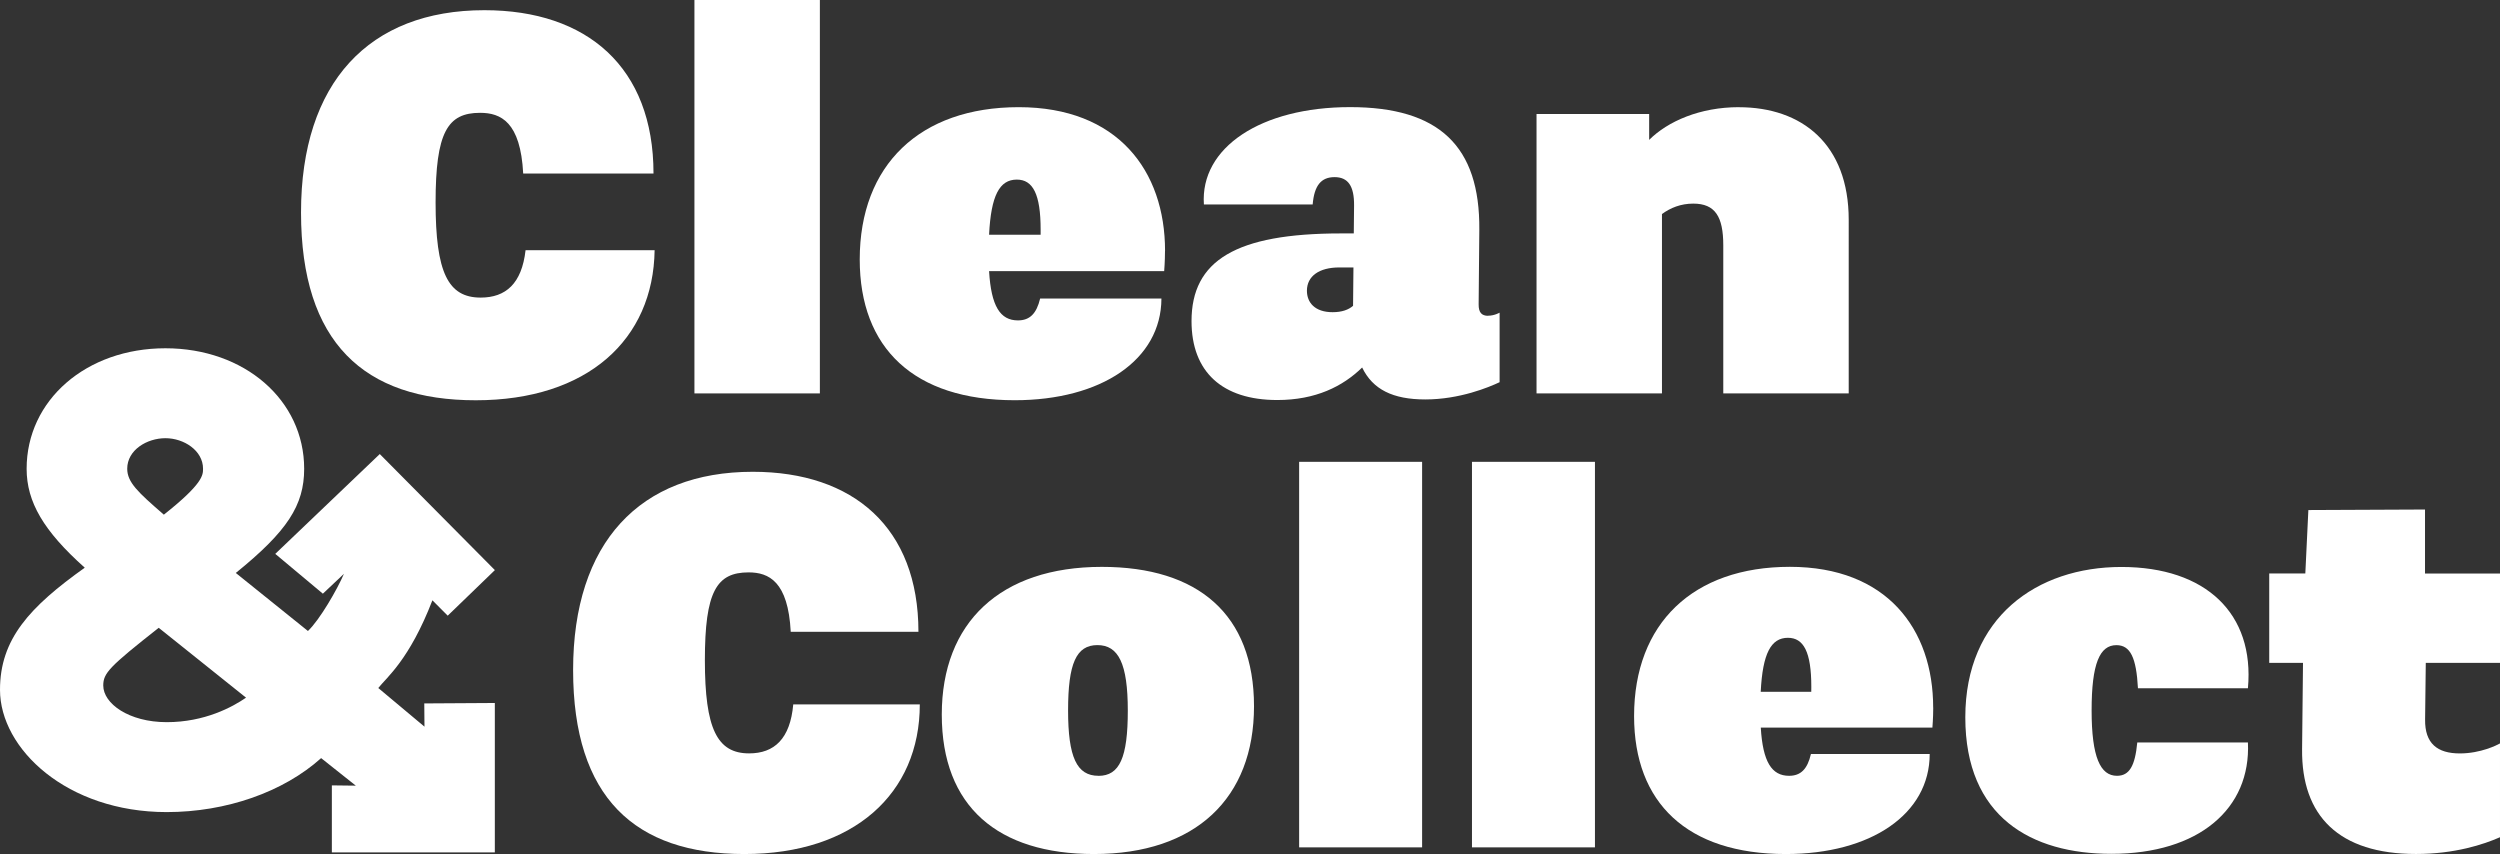<?xml version="1.0" encoding="UTF-8"?><svg id="Calque_2" xmlns="http://www.w3.org/2000/svg" viewBox="0 0 517.4 176.76"><rect x="0" y="0" width="517.4" height="176.76" fill="#333333" stroke="none"/><defs><style>.cls-1{fill:#fff;}</style></defs><g id="Calque_1-2"><g><path class="cls-1" d="M56.98,114.64l9.84,8.23,4.36-4.11c-1.37,3.21-5.03,9.55-7.45,11.83l-14.93-12.01c10.67-8.63,14.15-14.01,14.15-21.56,0-14.22-12.35-24.94-28.72-24.94s-28.72,10.72-28.72,24.94c0,6.86,3.51,12.87,12.03,20.47C6.15,125.61,0,132.25,0,142.76c0,12.23,13.86,25.31,34.5,25.31,12.33,0,24.16-4.16,31.96-11.17l7.18,5.7-4.96-.06v13.87h33.73v-30.92s-14.6,.09-14.6,.09l.04,4.81-9.56-8c1.68-2.14,6.44-5.81,11.2-18.15l3.17,3.18,9.76-9.43-23.82-24.02-21.63,20.66Zm-23.07-8.12l-.2-.18c-5.12-4.44-7.38-6.52-7.38-9.33,0-3.9,4.11-6.32,7.91-6.32s7.78,2.54,7.78,6.32c0,1.31,0,3.09-8.1,9.5Zm-1.06,23.41l18.07,14.46c-2.8,1.93-8.56,5.07-16.41,5.07s-13.14-3.86-13.14-7.58c0-2.56,1.2-3.86,11.48-11.95Z"/><g><path class="cls-1" d="M108.77,51.79c-.78,6.9-4.1,9.8-9.29,9.8-6.75,0-9.33-5.17-9.33-19.69s2.46-18.55,9.21-18.55c4.3,0,8.37,1.89,8.92,12.56h26.97c0-21.98-13.73-33.8-35-33.8-23.88,0-37.95,14.97-37.95,41.87s13.04,38.86,36.16,38.86,36.76-12.56,37.02-31.06h-26.71Z"/><path class="cls-1" d="M143.72,0V81.42h25.96V0h-25.96Z"/><path class="cls-1" d="M241.12,51.93c0-16.63-9.83-29.75-30.28-29.75s-32.91,11.96-32.91,31.52c0,18.33,11.2,29.13,32.07,29.13,17.91,0,30.33-8.35,30.37-21.05h-25.1c-.76,3.16-2.17,4.53-4.6,4.53-3.67,0-5.54-2.94-5.97-10.2h36.24s.17-2.02,.17-4.19Zm-25.75-3.35h-10.67c.4-8.12,2.16-11.41,5.74-11.41h.01c3.32,0,4.92,3.01,4.92,10.35v1.06Z"/><path class="cls-1" d="M307.99,65.36c-1.31,0-1.99-.65-1.97-2.37l.14-15.44c.15-17.32-8.33-25.38-26.75-25.38s-31.06,8.36-30.25,20.15h22.51c.33-3.93,1.75-5.66,4.53-5.66s4.08,1.81,4.04,5.9l-.06,5.75h-2.66c-21.73,0-30.92,5.6-30.92,18.15,0,10.51,6.37,16.33,17.75,16.33,7.92,0,13.54-2.8,17.56-6.73,2.2,4.55,6.37,6.61,13.07,6.61,7.11,0,13.16-2.52,15.38-3.57v-14.39s-1.07,.63-2.37,.63Zm-27.96-2.07c-.94,.82-2.3,1.32-4.23,1.32-3.69,0-5.32-2.01-5.32-4.44,0-3,2.51-4.82,6.69-4.82h2.94l-.08,7.93Z"/><path class="cls-1" d="M359.88,22.18c-8.06,0-14.72,2.93-18.57,6.77h0v-5.35h-23.31v57.82h25.96V44.3c1.74-1.28,3.88-2.16,6.48-2.16,4.54,0,6.21,2.71,6.21,8.63v30.65h25.96V45.5c0-15.68-9.7-23.31-22.73-23.31Z"/></g><g><path class="cls-1" d="M164.17,145.79c-.63,7.12-3.93,10.13-9.13,10.13-6.61,0-9.16-5.06-9.16-19.28s2.42-18.18,9.05-18.18c4.18,0,8.18,1.87,8.72,12.3h26.43c0-21.53-13.44-33.12-34.29-33.12-23.38,0-37.18,14.66-37.18,41.03s12.78,38.08,35.44,38.08,36.31-12.53,36.31-30.97h-26.18Z"/><path class="cls-1" d="M228.03,117.32c-21.02,0-33.12,11.54-33.12,30.57s11.59,28.86,31.5,28.86c21.03,0,33.12-11.55,33.12-30.58s-11.59-28.85-31.5-28.85Zm-.69,43.24c-4.48,0-6.29-3.82-6.29-13.54s1.7-13.51,6.07-13.51,6.29,3.84,6.29,13.56-1.7,13.5-6.07,13.5Z"/><path class="cls-1" d="M268.87,95.58v79.79h25.45V95.58h-25.45Z"/><path class="cls-1" d="M304.64,95.58v79.79h25.45V95.58h-25.45Z"/><path class="cls-1" d="M400.1,146.46h-.01c0-16.31-9.63-29.15-29.66-29.15s-32.24,11.71-32.24,30.89c0,17.95,10.96,28.55,31.41,28.55,17.6,0,29.76-8.23,29.77-20.7h-24.58c-.73,3.15-2.13,4.51-4.52,4.51-3.6,0-5.44-2.88-5.86-9.98h35.52s.17-1.98,.17-4.11Zm-25.24-3.29h-10.46c.39-7.94,2.13-11.17,5.63-11.17,3.26,0,4.84,2.95,4.84,10.14,0,.33,0,.67-.01,1.02Z"/><path class="cls-1" d="M442.33,153.66c-.46,4.87-1.64,6.9-4.2,6.9-3.44,0-5.25-3.84-5.25-13.54s1.68-13.5,5.13-13.5c2.9,0,4.12,2.59,4.46,8.92h22.76c1.4-15.43-8.68-25.1-26.19-25.1s-32.3,10.45-32.3,31.12,13.7,28.25,30.22,28.25c18.13,0,28.91-9.34,28.27-23.05h-22.91Z"/><path class="cls-1" d="M517.4,137.2v-18.5h-15.52v-13.25l-24.14,.11-.63,13.13h-7.47v18.5h6.99l-.19,17.88c-.14,13.78,7.59,21.67,23.58,21.67,8.02,0,14.02-1.98,17.38-3.47v-19.41c-.59,.33-3.98,2.07-8.31,2.07-4.64,0-7.26-2.04-7.19-7.02l.14-11.72h15.37Z"/></g></g></g></svg>
